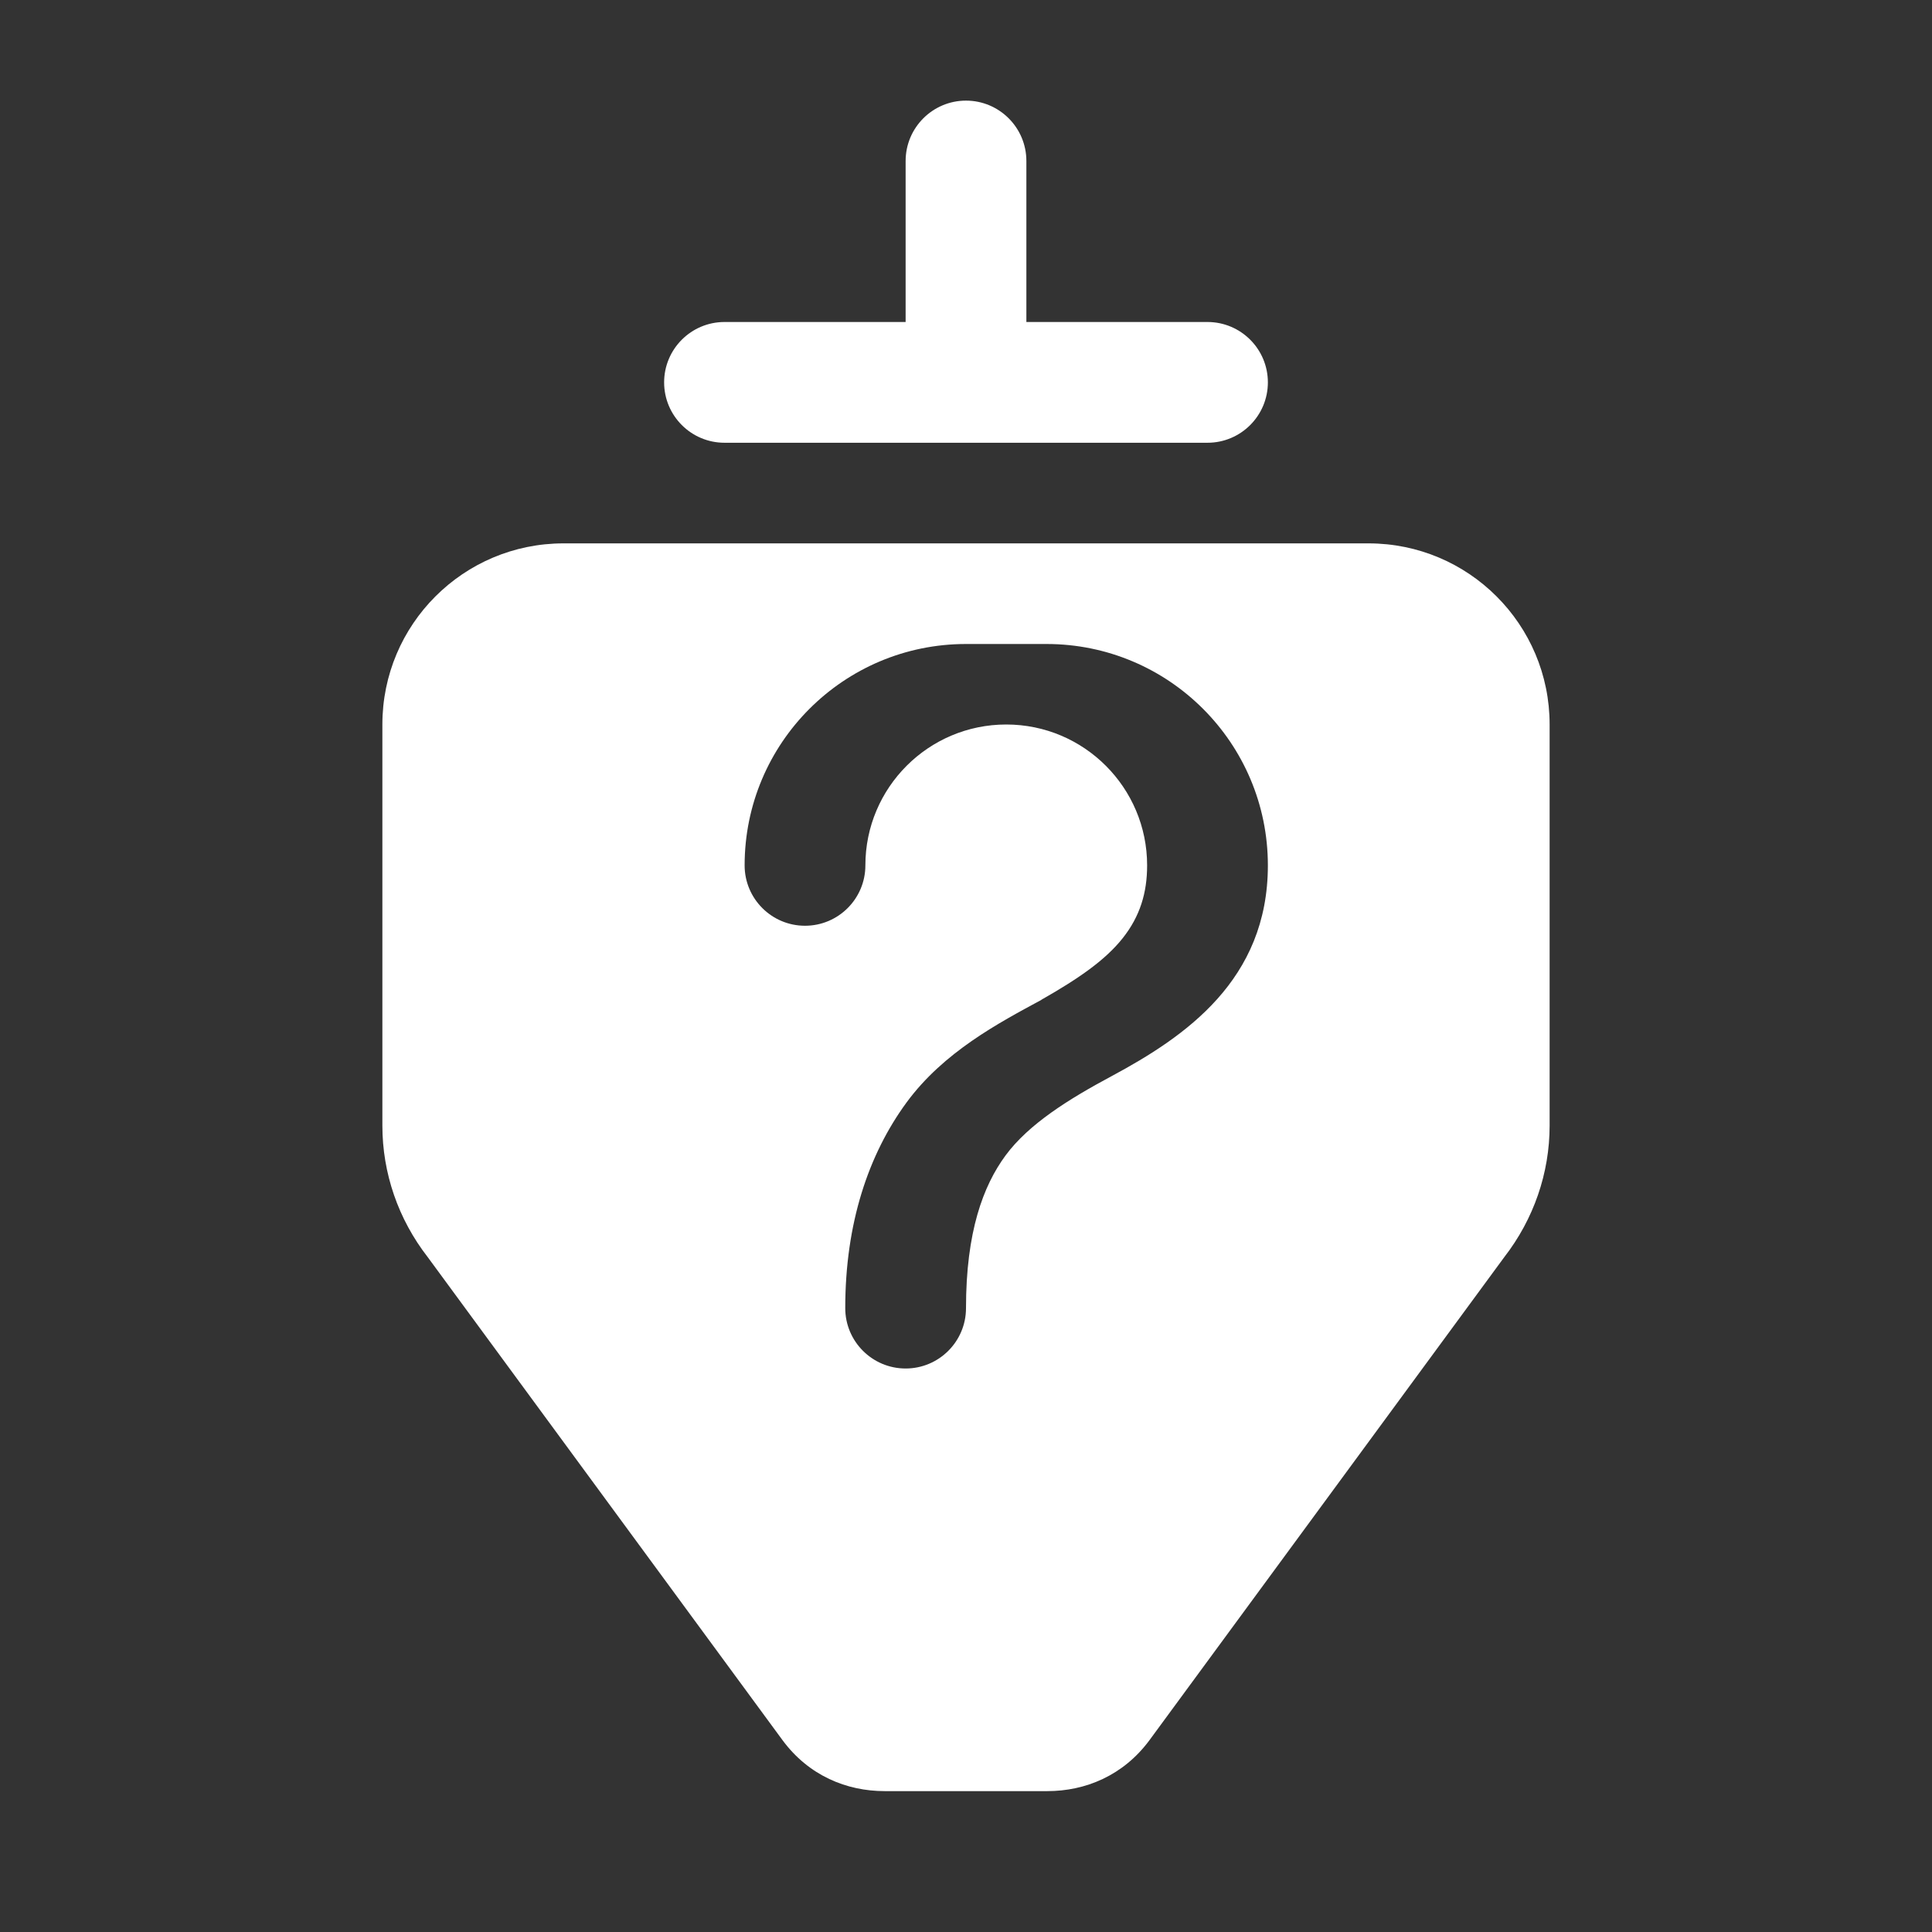 <svg width="24" height="24" viewBox="0 0 24 24" fill="none" xmlns="http://www.w3.org/2000/svg">
  <rect x="0" y="0" width="24" height="24" fill="#333333" stroke="none"/>
  <path fill-rule="evenodd" clip-rule="evenodd" d="M12 1.25C12.414 1.25 12.75 1.586 12.75 2V4H15C15.414 4 15.75 4.336 15.75 4.75C15.75 5.164 15.414 5.5 15 5.5H9C8.586 5.5 8.25 5.164 8.25 4.75C8.25 4.336 8.586 4 9 4H11.25V2C11.25 1.586 11.586 1.25 12 1.25ZM7 6.75H17C18.243 6.75 19.25 7.757 19.25 9V13.982C19.25 14.573 19.052 15.145 18.687 15.616L14.28 21.616C13.953 22.059 13.481 22.25 13.01 22.25H10.99C10.519 22.25 10.047 22.059 9.72 21.616L5.313 15.616C4.947 15.145 4.75 14.573 4.75 13.982V9C4.75 7.757 5.757 6.75 7 6.75ZM12 8C10.481 8 9.25 9.231 9.25 10.75C9.25 11.164 9.586 11.5 10 11.5C10.414 11.5 10.75 11.164 10.75 10.75C10.75 9.784 11.534 9 12.5 9C13.466 9 14.25 9.784 14.25 10.75C14.25 11.088 14.163 11.382 13.946 11.655C13.732 11.925 13.402 12.155 12.937 12.419L12.938 12.42C12.407 12.707 11.722 13.068 11.261 13.696C10.787 14.343 10.5 15.198 10.5 16.25C10.5 16.664 10.836 17 11.25 17C11.664 17 12 16.664 12 16.25C12 15.302 12.213 14.732 12.491 14.354C12.78 13.962 13.277 13.653 13.813 13.366C14.721 12.878 15.75 12.175 15.75 10.75C15.75 9.231 14.519 8 13 8H12Z" fill="white"/>
</svg>
